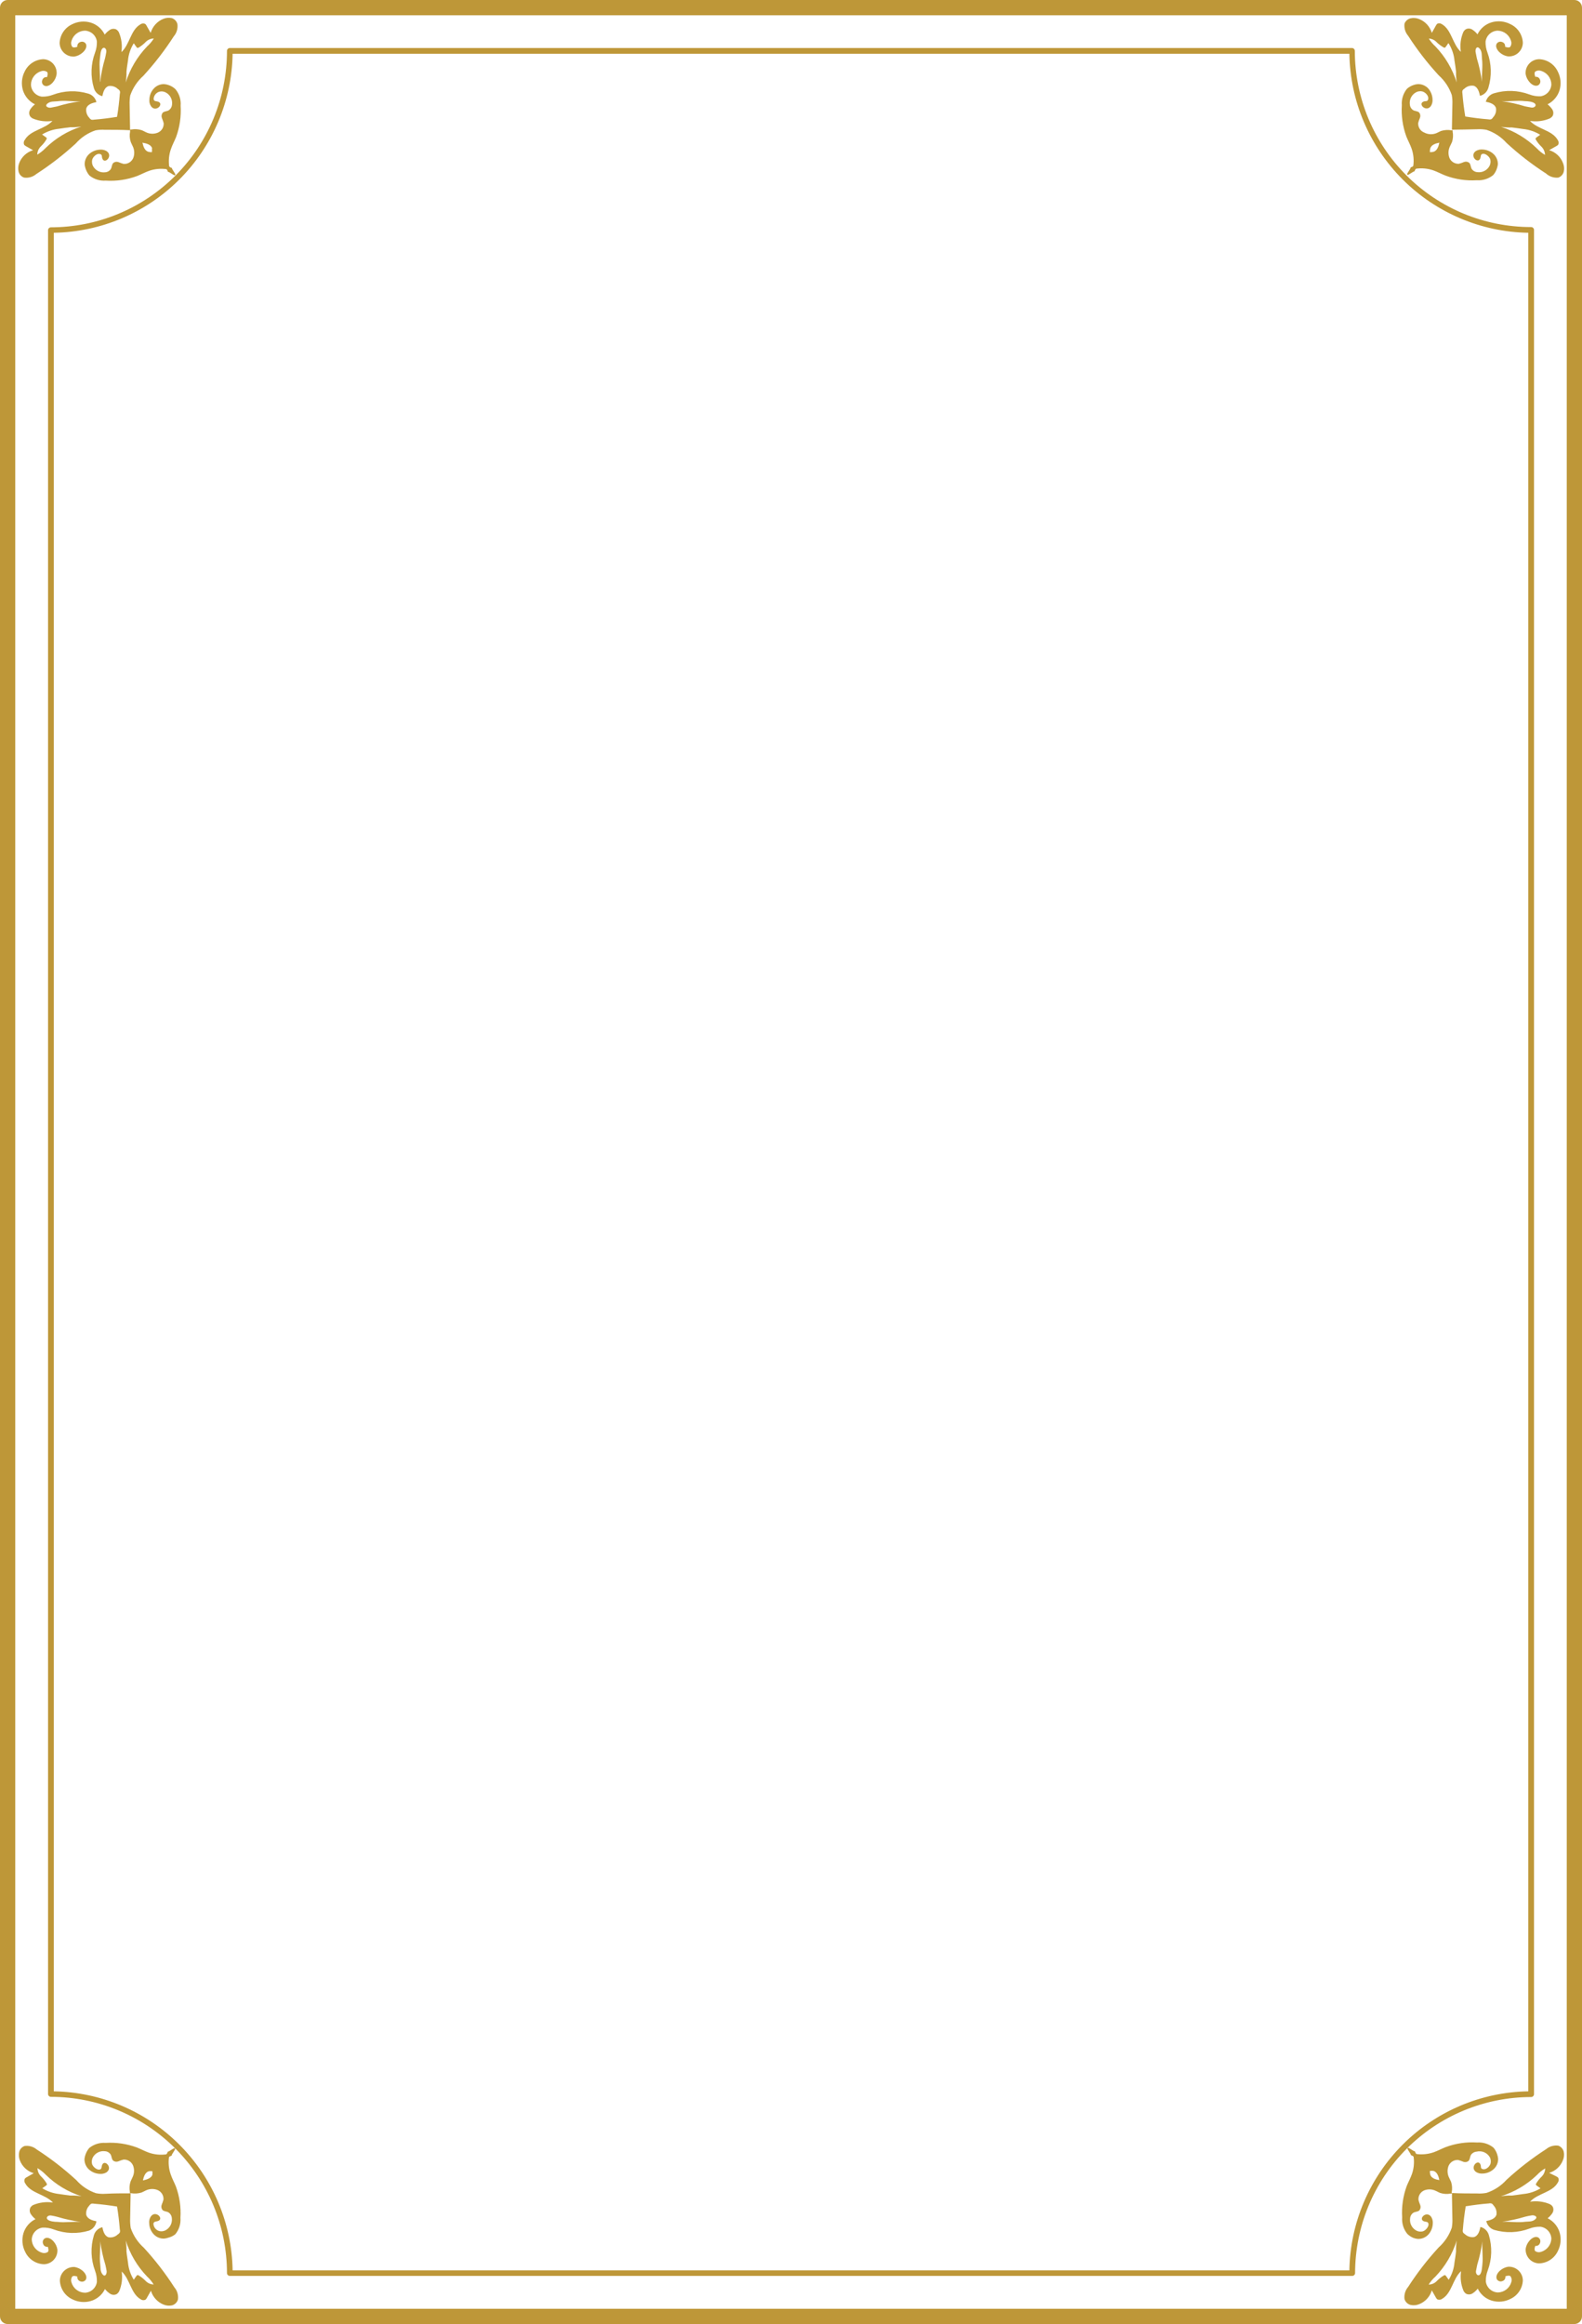 <svg width="546" height="802" viewBox="0 0 546 802" fill="none" xmlns="http://www.w3.org/2000/svg">
<path d="M546 799.367L546 2.633C546 1.935 545.723 1.265 545.229 0.771C544.736 0.277 544.066 -8.45245e-08 543.368 -1.15033e-07L2.632 -2.37514e-05C1.934 -2.37819e-05 1.264 0.277 0.771 0.771C0.277 1.265 6.09506e-05 1.935 6.09201e-05 2.633L2.60947e-05 799.344C2.60642e-05 800.043 0.277 800.712 0.771 801.206C1.264 801.7 1.934 801.977 2.632 801.977L543.368 801.977C544.062 801.977 544.728 801.703 545.221 801.214C545.714 800.725 545.994 800.061 546 799.367V799.367ZM5.263 796.711L5.263 5.266L540.737 5.266L540.737 796.711L5.263 796.711Z" fill="#BE9738"/>
<path d="M485.585 30.643C484.294 32.231 483.66 34.254 483.816 36.295C483.584 39.974 484.117 43.66 485.381 47.122C485.948 48.529 486.697 49.869 487.196 51.299C487.857 53.215 488.051 55.262 487.763 57.268C487.037 57.949 487.491 57.268 486.697 57.949C487.355 57.654 485.064 60.401 485.767 60.219C485.608 60.923 488.353 58.63 488.036 59.288C488.625 58.494 488.036 58.948 488.716 58.222C490.722 57.934 492.767 58.128 494.683 58.789C496.112 59.288 497.451 60.038 498.857 60.582C502.318 61.878 506.014 62.427 509.701 62.194C511.74 62.34 513.759 61.708 515.35 60.423C515.923 59.76 516.355 58.988 516.621 58.154C516.782 57.697 516.897 57.226 516.961 56.746C516.985 56.059 516.857 55.376 516.586 54.744C516.315 54.113 515.909 53.548 515.396 53.092C514.368 52.173 513.052 51.643 511.675 51.594C510.886 51.523 510.093 51.697 509.406 52.093C506.979 53.705 510.11 56.814 510.904 54.613C511.131 53.977 510.904 53.183 511.834 53.069C512.764 52.956 514.103 54.09 514.352 55.044C514.514 55.744 514.442 56.477 514.148 57.132C513.765 57.911 513.147 58.549 512.382 58.956C511.616 59.364 510.742 59.52 509.883 59.402C509.486 59.377 509.101 59.259 508.758 59.058C508.416 58.857 508.125 58.578 507.909 58.244C507.546 57.586 507.614 56.701 507.07 56.179C506.821 55.98 506.525 55.85 506.21 55.803C505.895 55.755 505.574 55.791 505.277 55.906C504.704 56.154 504.112 56.359 503.508 56.519C502.82 56.555 502.137 56.379 501.553 56.013C500.968 55.648 500.51 55.111 500.241 54.476C499.999 53.828 499.892 53.137 499.927 52.446C499.962 51.755 500.139 51.079 500.445 50.459C500.672 49.959 500.944 49.483 501.149 48.983C501.512 47.823 501.582 46.591 501.353 45.397L501.353 45.261C501.384 45.165 501.384 45.062 501.353 44.966C501.353 44.966 501.171 44.966 501.08 44.966C501.036 44.976 500.989 44.976 500.944 44.966C499.748 44.755 498.52 44.833 497.36 45.193C496.838 45.397 496.384 45.669 495.885 45.896C495.198 46.199 494.451 46.342 493.7 46.315C492.95 46.287 492.215 46.09 491.552 45.737C490.895 45.482 490.338 45.022 489.962 44.425C489.586 43.828 489.412 43.127 489.465 42.424C489.625 41.819 489.83 41.227 490.077 40.653C490.193 40.353 490.228 40.028 490.181 39.709C490.133 39.391 490.004 39.09 489.805 38.837C489.283 38.315 488.399 38.383 487.741 38.02C487.407 37.804 487.128 37.513 486.927 37.17C486.727 36.827 486.609 36.442 486.584 36.045C486.47 35.186 486.627 34.313 487.034 33.548C487.441 32.782 488.076 32.164 488.852 31.778C489.509 31.463 490.257 31.39 490.962 31.574C491.915 31.846 493.095 33.004 492.936 34.093C492.777 35.183 492.028 34.797 491.393 35.024C489.125 35.818 492.301 38.951 493.911 36.499C494.313 35.814 494.487 35.02 494.411 34.23C494.352 32.854 493.824 31.54 492.913 30.507C492.449 30.015 491.885 29.629 491.259 29.375C490.632 29.12 489.959 29.003 489.283 29.032C488.764 29.075 488.252 29.189 487.763 29.372C486.961 29.649 486.221 30.081 485.585 30.643ZM496.77 49.233C496.498 50.55 495.999 52.002 494.751 52.388C494.342 52.483 493.922 52.522 493.503 52.502C493.483 52.082 493.521 51.662 493.617 51.253C494.002 49.937 495.454 49.505 496.77 49.233Z" fill="#BE9738"/>
<path d="M484.746 8.126C484.645 8.878 484.704 9.643 484.919 10.371C485.134 11.098 485.5 11.772 485.994 12.348C489.104 17.183 492.626 21.74 496.521 25.967C498.585 27.816 500.146 30.159 501.058 32.777C501.25 33.855 501.319 34.951 501.262 36.045L501.103 44.761C504.007 44.761 506.911 44.648 509.815 44.602C510.901 44.534 511.991 44.603 513.059 44.807C515.722 45.689 518.108 47.255 519.979 49.346C524.204 53.243 528.758 56.767 533.591 59.878C534.158 60.4 534.83 60.795 535.561 61.038C536.292 61.28 537.067 61.365 537.833 61.286C538.297 61.124 538.712 60.847 539.042 60.483C539.371 60.118 539.603 59.676 539.716 59.197C539.936 58.2 539.832 57.159 539.421 56.224C539.021 55.172 538.383 54.226 537.556 53.462C536.729 52.698 535.737 52.136 534.657 51.821L537.152 50.413C537.395 50.3 537.611 50.138 537.788 49.937C537.909 49.669 537.956 49.375 537.924 49.083C537.892 48.792 537.782 48.514 537.606 48.279C535.655 44.875 530.687 44.625 528.055 41.72C530.358 42.081 532.715 41.79 534.861 40.88C535.275 40.672 535.627 40.358 535.882 39.972C536.054 39.611 536.128 39.211 536.096 38.813C536.064 38.414 535.928 38.031 535.7 37.702C535.262 37.056 534.727 36.481 534.112 36C535.091 35.514 535.961 34.835 536.671 34.005C537.38 33.174 537.915 32.208 538.241 31.165C538.891 28.996 538.671 26.66 537.629 24.651C537.048 23.431 536.145 22.393 535.017 21.649C533.89 20.905 532.581 20.483 531.231 20.429C530.585 20.433 529.946 20.57 529.354 20.831C528.763 21.092 528.231 21.471 527.791 21.945C527.351 22.419 527.013 22.978 526.797 23.588C526.581 24.198 526.492 24.845 526.535 25.49C526.699 26.527 527.156 27.496 527.851 28.282C528.6 29.213 529.893 29.962 530.891 29.417C531.206 29.227 531.443 28.93 531.555 28.579C531.668 28.228 531.649 27.849 531.503 27.511C531.399 27.174 531.175 26.887 530.875 26.704C530.574 26.52 530.217 26.452 529.87 26.512C529.87 26.512 529.348 25.127 529.87 24.696C530.158 24.507 530.486 24.386 530.828 24.343C531.17 24.3 531.517 24.335 531.844 24.446C532.858 24.74 533.752 25.35 534.397 26.186C535.041 27.023 535.402 28.043 535.428 29.099C535.39 30.119 534.993 31.091 534.308 31.847C533.624 32.603 532.695 33.093 531.685 33.23C530.377 33.279 529.073 33.063 527.851 32.595C523.936 31.128 519.649 30.984 515.645 32.186C514.958 32.383 514.334 32.757 513.836 33.271C513.339 33.785 512.985 34.421 512.81 35.114C514.216 35.387 515.85 35.886 516.303 37.248C516.403 37.83 516.364 38.426 516.191 38.99C516.017 39.554 515.714 40.069 515.305 40.494C515.142 40.785 514.898 41.022 514.602 41.175C514.282 41.256 513.947 41.256 513.626 41.175C510.972 40.971 508.34 40.63 505.709 40.199C505.278 37.566 504.937 34.933 504.733 32.277C504.653 31.949 504.653 31.607 504.733 31.279C504.894 30.994 505.129 30.758 505.414 30.598C505.839 30.189 506.354 29.885 506.917 29.712C507.481 29.538 508.077 29.5 508.658 29.599C510.019 30.053 510.496 31.687 510.791 33.072C511.481 32.904 512.114 32.554 512.625 32.059C513.135 31.564 513.505 30.942 513.694 30.257C514.9 26.296 514.788 22.051 513.377 18.159C512.902 16.937 512.679 15.633 512.719 14.323C512.862 13.31 513.356 12.381 514.115 11.696C514.874 11.011 515.849 10.616 516.871 10.578C517.928 10.596 518.951 10.955 519.789 11.601C520.626 12.247 521.234 13.146 521.521 14.164C521.629 14.492 521.661 14.841 521.613 15.183C521.566 15.525 521.442 15.852 521.249 16.139C520.841 16.661 519.457 16.139 519.457 16.139C519.516 15.789 519.444 15.429 519.256 15.128C519.068 14.827 518.776 14.605 518.436 14.504C518.097 14.363 517.72 14.347 517.37 14.46C517.021 14.572 516.723 14.805 516.53 15.117C516.008 16.116 516.757 17.387 517.665 18.159C518.443 18.834 519.393 19.282 520.41 19.453C521.064 19.506 521.723 19.423 522.344 19.211C522.966 18.998 523.537 18.66 524.022 18.217C524.507 17.774 524.896 17.236 525.164 16.637C525.433 16.037 525.575 15.388 525.582 14.731C525.52 13.372 525.084 12.055 524.324 10.926C523.564 9.797 522.508 8.899 521.272 8.33C519.263 7.288 516.928 7.068 514.761 7.718C513.714 8.036 512.745 8.567 511.913 9.278C511.082 9.989 510.406 10.864 509.928 11.849C509.445 11.228 508.862 10.691 508.204 10.26C507.876 10.032 507.493 9.896 507.094 9.864C506.696 9.832 506.296 9.906 505.936 10.078C505.549 10.324 505.236 10.669 505.028 11.077C504.113 13.223 503.822 15.583 504.189 17.887C501.285 15.254 501.013 10.283 497.632 8.33C497.408 8.178 497.15 8.084 496.881 8.056C496.612 8.028 496.34 8.068 496.09 8.172C495.875 8.341 495.704 8.559 495.59 8.807L494.161 11.349C493.846 10.279 493.293 9.293 492.542 8.468C491.792 7.642 490.864 6.998 489.828 6.583C488.888 6.191 487.851 6.096 486.856 6.31C486.384 6.42 485.945 6.642 485.578 6.958C485.21 7.274 484.925 7.675 484.746 8.126ZM518.05 43.763C519.288 43.953 520.541 44.029 521.794 43.99C523.087 44.126 524.357 44.33 525.628 44.512C527.734 44.72 529.766 45.403 531.572 46.509L530.21 47.485C530.131 47.55 530.062 47.626 530.006 47.712C529.963 47.829 529.963 47.958 530.006 48.075C530.539 49.006 531.204 49.855 531.98 50.595C532.756 51.347 533.204 52.374 533.228 53.455C532.179 52.837 531.224 52.073 530.392 51.185C526.91 47.785 522.685 45.244 518.05 43.763ZM518.277 34.91C520.977 35.092 523.586 34.57 526.331 34.91C527.216 34.91 529.076 35.069 529.757 35.75C530.437 36.431 529.552 37.271 528.554 37.112C527.556 36.953 527.125 36.84 526.286 36.681C523.671 35.866 520.992 35.274 518.277 34.91ZM509.702 20.111L509.271 17.955C509.112 16.956 509.656 15.685 510.632 16.729C511.607 17.773 511.358 19.294 511.471 20.179C511.834 22.925 511.335 25.536 511.471 28.237C511.105 25.484 510.514 22.766 509.702 20.111ZM492.982 13.301C493.514 13.306 494.04 13.419 494.528 13.634C495.015 13.848 495.454 14.16 495.817 14.55C496.576 15.289 497.43 15.923 498.358 16.434C498.477 16.468 498.603 16.468 498.721 16.434C498.813 16.376 498.89 16.298 498.948 16.207L499.901 14.868C501.068 16.676 501.784 18.739 501.988 20.883C502.192 22.154 502.396 23.425 502.533 24.719C502.493 25.971 502.569 27.225 502.759 28.464C501.3 23.818 498.793 19.57 495.432 16.048C494.512 15.221 493.717 14.266 493.072 13.211L492.982 13.301Z" fill="#BE9738"/>
<path d="M487.831 772.266C488.32 772.449 488.832 772.563 489.351 772.606C490.036 772.63 490.717 772.504 491.348 772.237C491.978 771.971 492.544 771.57 493.004 771.063C493.914 770.03 494.443 768.716 494.501 767.34C494.578 766.55 494.403 765.756 494.002 765.071C492.391 762.619 489.283 765.751 491.484 766.546C492.119 766.773 492.913 766.546 493.027 767.477C493.14 768.407 492.006 769.746 491.053 769.996C490.348 770.179 489.6 770.107 488.943 769.792C488.167 769.406 487.531 768.787 487.125 768.022C486.718 767.257 486.56 766.384 486.674 765.525C486.7 765.128 486.817 764.742 487.018 764.399C487.219 764.057 487.498 763.766 487.831 763.55C488.489 763.187 489.374 763.255 489.896 762.733C490.094 762.479 490.224 762.179 490.271 761.861C490.319 761.542 490.284 761.217 490.168 760.917C489.92 760.343 489.716 759.751 489.556 759.146C489.501 758.457 489.664 757.769 490.023 757.178C490.381 756.587 490.916 756.125 491.552 755.855C492.197 755.604 492.887 755.49 493.579 755.521C494.27 755.553 494.948 755.728 495.568 756.037C496.067 756.264 496.52 756.536 497.042 756.74C498.2 757.111 499.431 757.189 500.627 756.967C500.671 756.957 500.718 756.957 500.763 756.967C500.763 756.967 500.967 756.967 501.035 756.967C501.103 756.967 501.035 756.967 501.035 756.967C501.066 756.871 501.066 756.768 501.035 756.672L501.035 756.536C501.264 755.342 501.194 754.11 500.831 752.95C500.627 752.45 500.354 751.974 500.128 751.474C499.821 750.854 499.645 750.178 499.609 749.487C499.574 748.796 499.681 748.105 499.923 747.457C500.189 746.802 500.654 746.248 501.253 745.873C501.852 745.498 502.554 745.321 503.258 745.368C503.863 745.528 504.454 745.733 505.028 745.981C505.324 746.097 505.646 746.133 505.96 746.085C506.275 746.037 506.572 745.907 506.82 745.709C507.365 745.187 507.297 744.302 507.66 743.643C507.879 743.313 508.171 743.037 508.513 742.837C508.855 742.636 509.238 742.516 509.633 742.486C510.516 742.268 511.446 742.348 512.279 742.713C513.112 743.079 513.8 743.709 514.239 744.506C514.533 745.161 514.604 745.894 514.443 746.594C514.171 747.547 513.014 748.728 511.925 748.569C510.836 748.41 511.221 747.661 510.995 747.025C510.2 744.756 507.07 747.933 509.497 749.545C510.184 749.941 510.976 750.115 511.766 750.044C513.143 749.995 514.459 749.465 515.486 748.546C515.998 748.093 516.403 747.533 516.674 746.905C516.945 746.277 517.074 745.598 517.052 744.914C516.998 744.389 516.884 743.871 516.712 743.371C516.445 742.536 516.013 741.764 515.441 741.101C513.85 739.817 511.831 739.184 509.792 739.331C506.113 739.093 502.426 739.635 498.971 740.92C497.564 741.464 496.225 742.213 494.796 742.713C492.88 743.369 490.837 743.572 488.83 743.303C488.149 742.554 488.83 743.008 488.149 742.213C488.444 742.872 485.699 740.579 485.88 741.283C485.177 741.124 487.468 743.87 486.811 743.553C487.605 744.143 487.151 743.553 487.877 744.234C488.165 746.24 487.97 748.287 487.31 750.203C486.811 751.633 486.062 752.972 485.495 754.38C484.231 757.842 483.698 761.528 483.929 765.207C483.774 767.248 484.407 769.271 485.699 770.859C486.309 771.464 487.034 771.943 487.831 772.266ZM493.617 750.385C493.521 749.976 493.483 749.556 493.503 749.136C493.917 749.079 494.337 749.079 494.751 749.136C495.999 749.522 496.498 750.975 496.77 752.291C495.454 752.133 494.002 751.656 493.617 750.385Z" fill="#BE9738"/>
<path d="M486.856 795.394C487.851 795.609 488.888 795.514 489.828 795.122C490.863 794.707 491.791 794.063 492.542 793.237C493.293 792.411 493.846 791.426 494.161 790.355L495.568 792.83C495.681 793.078 495.852 793.296 496.067 793.465C496.334 793.586 496.628 793.633 496.92 793.601C497.211 793.569 497.488 793.46 497.723 793.283C501.103 791.331 501.375 786.36 504.279 783.727C503.913 786.031 504.204 788.391 505.119 790.537C505.327 790.945 505.64 791.29 506.026 791.536C506.387 791.708 506.786 791.782 507.185 791.75C507.583 791.718 507.966 791.582 508.295 791.354C508.953 790.923 509.536 790.386 510.019 789.765C510.497 790.75 511.172 791.625 512.004 792.336C512.835 793.047 513.805 793.578 514.851 793.896C517.019 794.546 519.354 794.326 521.362 793.283C522.578 792.704 523.613 791.804 524.357 790.68C525.1 789.556 525.524 788.251 525.582 786.905C525.571 786.258 525.429 785.62 525.165 785.03C524.901 784.439 524.52 783.909 524.045 783.469C523.57 783.03 523.011 782.692 522.402 782.475C521.792 782.258 521.146 782.167 520.5 782.207C519.484 782.377 518.534 782.825 517.755 783.5C516.848 784.25 516.099 785.543 516.621 786.542C516.814 786.854 517.112 787.087 517.461 787.2C517.81 787.312 518.188 787.296 518.526 787.155C518.867 787.054 519.159 786.833 519.347 786.532C519.535 786.23 519.606 785.871 519.547 785.521C519.547 785.521 520.931 784.999 521.34 785.521C521.532 785.807 521.657 786.134 521.704 786.477C521.751 786.819 521.72 787.167 521.612 787.495C521.324 788.514 520.717 789.412 519.879 790.058C519.042 790.704 518.018 791.063 516.961 791.082C515.94 791.044 514.964 790.648 514.206 789.963C513.447 789.279 512.952 788.349 512.809 787.337C512.769 786.027 512.993 784.722 513.467 783.5C514.926 779.581 515.062 775.292 513.853 771.289C513.663 770.603 513.294 769.981 512.783 769.487C512.273 768.992 511.64 768.642 510.949 768.474C510.654 769.859 510.178 771.493 508.817 771.947C508.235 772.046 507.639 772.008 507.076 771.834C506.512 771.661 505.997 771.357 505.572 770.948C505.288 770.788 505.052 770.552 504.892 770.267C504.812 769.939 504.812 769.597 504.892 769.269C505.096 766.613 505.436 763.98 505.867 761.347C508.499 760.916 511.131 760.575 513.785 760.371C514.105 760.29 514.44 760.29 514.76 760.371C515.056 760.524 515.301 760.761 515.464 761.052C515.872 761.477 516.176 761.992 516.349 762.556C516.522 763.12 516.561 763.716 516.462 764.298C516.008 765.66 514.375 766.159 512.968 766.431C513.109 767.125 513.428 767.77 513.894 768.303C514.359 768.836 514.955 769.239 515.623 769.473C519.636 770.673 523.932 770.521 527.851 769.042C529.073 768.574 530.377 768.358 531.685 768.406C532.695 768.544 533.624 769.034 534.308 769.79C534.993 770.545 535.389 771.518 535.428 772.537C535.379 773.574 535.007 774.568 534.364 775.383C533.721 776.197 532.84 776.789 531.844 777.077C531.517 777.188 531.17 777.223 530.828 777.18C530.486 777.137 530.158 777.016 529.87 776.827C529.348 776.396 529.87 775.011 529.87 775.011C530.217 775.071 530.574 775.003 530.874 774.819C531.175 774.636 531.398 774.349 531.503 774.013C531.649 773.674 531.668 773.295 531.555 772.944C531.442 772.593 531.206 772.296 530.891 772.106C529.892 771.561 528.622 772.31 527.851 773.241C527.171 774.017 526.723 774.969 526.558 775.987C526.514 776.633 526.603 777.28 526.819 777.89C527.035 778.5 527.373 779.059 527.813 779.533C528.253 780.007 528.785 780.386 529.377 780.647C529.968 780.907 530.607 781.044 531.254 781.049C532.603 780.995 533.912 780.573 535.04 779.829C536.167 779.085 537.07 778.047 537.651 776.827C538.693 774.818 538.913 772.481 538.264 770.313C537.937 769.27 537.403 768.304 536.693 767.473C535.984 766.642 535.113 765.964 534.135 765.478C534.749 764.996 535.285 764.422 535.723 763.776C535.95 763.447 536.087 763.064 536.119 762.665C536.151 762.267 536.077 761.867 535.904 761.506C535.649 761.119 535.297 760.806 534.884 760.598C532.735 759.699 530.38 759.408 528.078 759.758C530.709 756.853 535.678 756.603 537.629 753.198C537.805 752.964 537.914 752.686 537.946 752.395C537.978 752.103 537.931 751.808 537.81 751.541C537.636 751.332 537.419 751.162 537.175 751.042L534.657 749.816C535.726 749.504 536.709 748.951 537.531 748.2C538.353 747.448 538.992 746.518 539.398 745.481C539.809 744.546 539.913 743.505 539.693 742.507C539.576 742.031 539.343 741.591 539.014 741.226C538.685 740.862 538.272 740.585 537.81 740.419C537.06 740.319 536.298 740.376 535.571 740.587C534.845 740.798 534.17 741.158 533.59 741.645C528.763 744.763 524.209 748.287 519.978 752.177C518.108 754.269 515.722 755.834 513.059 756.716C511.99 756.921 510.9 756.989 509.815 756.921C506.911 756.921 504.007 756.921 501.103 756.762L501.262 765.478C501.318 766.572 501.25 767.668 501.058 768.747C500.146 771.364 498.585 773.707 496.52 775.556C492.625 779.783 489.103 784.34 485.994 789.175C485.5 789.751 485.133 790.425 484.918 791.152C484.703 791.88 484.645 792.645 484.746 793.397C484.899 793.882 485.174 794.319 485.543 794.669C485.912 795.018 486.364 795.268 486.856 795.394ZM530.46 750.542C531.292 749.655 532.247 748.89 533.295 748.273C533.272 749.353 532.823 750.381 532.048 751.133C531.293 751.855 530.644 752.68 530.119 753.584C530.076 753.701 530.076 753.83 530.119 753.947C530.175 754.033 530.244 754.11 530.323 754.174L531.685 755.15C529.83 756.271 527.741 756.947 525.582 757.125C524.312 757.307 523.041 757.511 521.748 757.647C520.496 757.608 519.243 757.684 518.005 757.874C522.671 756.435 526.936 753.925 530.46 750.542ZM526.399 764.933C527.125 764.752 527.828 764.615 528.667 764.479C529.507 764.343 530.936 764.888 529.87 765.841C528.803 766.794 527.329 766.568 526.444 766.681C523.699 767.067 521.09 766.545 518.39 766.681C521.102 766.314 523.78 765.73 526.399 764.933ZM511.607 773.4C511.426 776.101 511.925 778.711 511.607 781.458C511.494 782.343 511.448 784.204 510.768 784.908C510.087 785.611 509.248 784.681 509.406 783.682L509.837 781.526C510.649 778.87 511.241 776.152 511.607 773.4ZM495.431 785.589C498.793 782.067 501.3 777.819 502.759 773.173C502.569 774.412 502.493 775.665 502.532 776.918C502.396 778.212 502.192 779.483 501.988 780.754C501.801 782.866 501.117 784.904 499.991 786.701L499.039 785.362C498.981 785.27 498.903 785.193 498.812 785.135C498.693 785.101 498.567 785.101 498.449 785.135C497.515 785.674 496.66 786.338 495.908 787.11C495.545 787.499 495.106 787.811 494.618 788.026C494.131 788.24 493.605 788.353 493.072 788.358C493.722 787.327 494.517 786.394 495.431 785.589Z" fill="#BE9738"/>
<path d="M60.505 770.994C61.808 769.412 62.443 767.385 62.275 765.342C62.507 761.664 61.974 757.977 60.709 754.515C60.142 753.108 59.394 751.769 58.917 750.339C58.249 748.424 58.047 746.377 58.327 744.369C59.053 743.688 58.6 744.369 59.416 743.688C58.736 743.983 61.05 741.237 60.324 741.418C60.505 740.715 57.738 743.007 58.055 742.349C57.465 743.143 58.055 742.689 57.397 743.416C55.384 743.704 53.331 743.51 51.408 742.848C49.979 742.349 48.64 741.6 47.256 741.055C43.8 739.774 40.113 739.232 36.435 739.466C34.395 739.317 32.376 739.95 30.786 741.237C29.892 742.319 29.325 743.634 29.152 745.027C29.137 745.71 29.269 746.387 29.539 747.014C29.809 747.641 30.211 748.202 30.718 748.659C31.75 749.57 33.063 750.098 34.438 750.157C35.228 750.228 36.02 750.053 36.707 749.658C39.135 748.046 36.004 744.936 35.232 747.138C34.983 747.774 35.232 748.568 34.28 748.682C33.327 748.795 32.011 747.66 31.761 746.707C31.6 746.007 31.672 745.274 31.965 744.619C32.352 743.838 32.974 743.199 33.744 742.792C34.513 742.385 35.391 742.23 36.253 742.349C36.647 742.372 37.03 742.489 37.369 742.691C37.709 742.892 37.995 743.172 38.204 743.506C38.567 744.165 38.499 745.05 39.044 745.572C39.292 745.771 39.589 745.9 39.904 745.948C40.218 745.996 40.54 745.96 40.836 745.844C41.411 745.6 42.002 745.395 42.606 745.231C43.31 745.184 44.012 745.361 44.611 745.736C45.209 746.111 45.675 746.665 45.941 747.32C46.183 747.968 46.29 748.659 46.255 749.35C46.219 750.041 46.043 750.717 45.736 751.337C45.532 751.837 45.237 752.313 45.056 752.813C44.673 753.969 44.595 755.204 44.829 756.399L44.829 756.535C44.808 756.632 44.808 756.733 44.829 756.83C44.919 756.85 45.011 756.85 45.101 756.83C45.146 756.82 45.193 756.82 45.237 756.83C46.433 757.042 47.662 756.964 48.822 756.603C49.343 756.399 49.82 756.127 50.296 755.9C50.92 755.591 51.601 755.415 52.296 755.384C52.992 755.352 53.686 755.466 54.335 755.718C54.989 755.977 55.545 756.438 55.92 757.034C56.295 757.629 56.471 758.329 56.422 759.032C56.252 759.633 56.047 760.225 55.809 760.803C55.694 761.103 55.658 761.428 55.706 761.746C55.754 762.065 55.883 762.365 56.081 762.618C56.603 763.14 57.465 763.072 58.123 763.436C58.456 763.654 58.736 763.945 58.94 764.287C59.144 764.629 59.269 765.013 59.303 765.41C59.417 766.269 59.26 767.143 58.853 767.908C58.446 768.673 57.81 769.292 57.034 769.678C56.377 769.993 55.63 770.065 54.924 769.882C54.375 769.718 53.89 769.388 53.537 768.936C53.183 768.485 52.978 767.935 52.951 767.362C53.087 766.523 53.858 766.659 54.516 766.432C56.785 765.637 53.586 762.505 51.998 764.956C51.574 765.632 51.398 766.435 51.499 767.226C51.536 768.606 52.068 769.927 52.996 770.949C53.452 771.455 54.013 771.856 54.64 772.122C55.267 772.389 55.945 772.515 56.626 772.492C57.153 772.447 57.672 772.332 58.169 772.152C59.021 771.936 59.817 771.542 60.505 770.994ZM49.321 752.404C49.616 751.088 50.092 749.635 51.363 749.249C51.769 749.192 52.181 749.192 52.588 749.249C52.645 749.663 52.645 750.083 52.588 750.498C52.157 751.655 50.705 752.132 49.389 752.404L49.321 752.404Z" fill="#BE9738"/>
<path d="M61.413 793.511C61.514 792.759 61.455 791.994 61.24 791.267C61.025 790.539 60.659 789.865 60.165 789.289C57.056 784.46 53.542 779.904 49.661 775.67C47.591 773.826 46.029 771.482 45.124 768.861C44.943 767.781 44.875 766.686 44.919 765.592L45.078 756.876C42.174 756.876 39.27 756.876 36.367 757.035C35.281 757.103 34.191 757.035 33.122 756.831C30.497 755.938 28.15 754.373 26.316 752.291C22.085 748.401 17.531 744.878 12.704 741.759C12.13 741.272 11.459 740.911 10.736 740.7C10.013 740.489 9.254 740.432 8.507 740.533C8.041 740.691 7.624 740.966 7.294 741.332C6.965 741.697 6.734 742.141 6.624 742.621C6.409 743.617 6.504 744.655 6.897 745.595C7.306 746.63 7.946 747.559 8.767 748.31C9.589 749.061 10.571 749.615 11.638 749.93L9.165 751.338C8.924 751.452 8.714 751.623 8.553 751.837C8.427 752.103 8.377 752.399 8.409 752.691C8.441 752.984 8.554 753.262 8.734 753.494C10.685 756.899 15.54 757.148 18.285 760.054C15.983 759.707 13.629 759.997 11.479 760.894C11.068 761.096 10.722 761.411 10.481 761.801C10.309 762.162 10.235 762.562 10.267 762.961C10.299 763.359 10.435 763.742 10.663 764.071C11.094 764.723 11.631 765.298 12.251 765.774C11.267 766.255 10.391 766.932 9.677 767.763C8.963 768.594 8.426 769.562 8.099 770.608C7.45 772.777 7.67 775.113 8.712 777.123C9.297 778.344 10.204 779.383 11.335 780.127C12.466 780.871 13.779 781.292 15.132 781.345C15.777 781.337 16.413 781.198 17.002 780.936C17.591 780.673 18.12 780.294 18.557 779.82C18.995 779.346 19.331 778.788 19.546 778.18C19.76 777.572 19.849 776.927 19.805 776.283C19.648 775.266 19.208 774.314 18.535 773.537C17.764 772.606 16.493 771.857 15.495 772.402C15.176 772.588 14.937 772.886 14.823 773.237C14.71 773.589 14.731 773.971 14.882 774.308C14.978 774.646 15.197 774.935 15.495 775.12C15.792 775.305 16.149 775.371 16.493 775.307C16.493 775.307 17.015 776.692 16.493 777.123C16.205 777.312 15.877 777.432 15.535 777.476C15.193 777.519 14.846 777.484 14.519 777.373C13.524 777.087 12.644 776.494 12.004 775.679C11.365 774.864 10.999 773.868 10.958 772.833C10.992 771.812 11.387 770.837 12.072 770.081C12.758 769.324 13.689 768.836 14.701 768.702C16.008 768.657 17.312 768.873 18.535 769.337C22.442 770.804 26.722 770.948 30.718 769.746C31.392 769.484 31.985 769.048 32.435 768.481C32.886 767.915 33.178 767.239 33.281 766.523C31.897 766.25 30.241 765.751 29.788 764.389C29.688 763.808 29.727 763.211 29.9 762.647C30.074 762.083 30.377 761.568 30.786 761.143C30.961 760.862 31.202 760.628 31.489 760.462C31.817 760.381 32.159 760.381 32.487 760.462C35.119 760.667 37.773 761.007 40.405 761.438C40.836 764.071 41.154 766.704 41.358 769.36C41.459 769.685 41.459 770.034 41.358 770.359C41.197 770.644 40.962 770.879 40.677 771.04C40.253 771.45 39.738 771.755 39.175 771.928C38.611 772.102 38.014 772.139 37.433 772.038C36.094 771.584 35.595 769.95 35.323 768.566C34.628 768.73 33.99 769.078 33.476 769.573C32.961 770.068 32.588 770.692 32.397 771.38C31.195 775.386 31.338 779.675 32.805 783.592C33.261 784.818 33.477 786.12 33.44 787.428C33.302 788.438 32.812 789.368 32.057 790.053C31.302 790.738 30.33 791.134 29.311 791.173C28.254 791.154 27.23 790.796 26.393 790.15C25.555 789.504 24.948 788.605 24.66 787.587C24.549 787.26 24.514 786.913 24.557 786.571C24.601 786.228 24.721 785.901 24.91 785.612C25.341 785.09 26.702 785.612 26.702 785.612C26.643 785.962 26.715 786.322 26.903 786.623C27.091 786.924 27.383 787.146 27.723 787.246C28.062 787.388 28.439 787.403 28.789 787.291C29.138 787.179 29.436 786.946 29.629 786.633C30.173 785.635 29.402 784.364 28.494 783.592C27.716 782.916 26.766 782.469 25.749 782.298C25.104 782.258 24.457 782.349 23.848 782.566C23.239 782.784 22.68 783.122 22.205 783.561C21.73 784 21.349 784.531 21.085 785.121C20.82 785.712 20.678 786.35 20.668 786.997C20.727 788.346 21.151 789.653 21.893 790.78C22.637 791.908 23.671 792.812 24.887 793.398C26.903 794.441 29.246 794.661 31.421 794.01C32.461 793.691 33.424 793.161 34.251 792.454C35.078 791.748 35.752 790.879 36.23 789.902C36.714 790.523 37.297 791.06 37.955 791.491C38.283 791.718 38.666 791.855 39.065 791.887C39.463 791.919 39.863 791.845 40.223 791.672C40.609 791.427 40.923 791.082 41.131 790.674C42.043 788.528 42.341 786.17 41.993 783.864C44.897 786.497 45.146 791.468 48.527 793.42C48.761 793.596 49.038 793.706 49.33 793.738C49.621 793.77 49.916 793.723 50.183 793.602C50.397 793.433 50.568 793.215 50.682 792.966C51.158 792.149 51.635 791.332 52.089 790.492C52.411 791.559 52.967 792.541 53.717 793.366C54.466 794.19 55.39 794.837 56.422 795.259C57.361 795.651 58.398 795.746 59.394 795.531C59.874 795.393 60.311 795.135 60.664 794.782C61.017 794.429 61.275 793.991 61.413 793.511ZM28.131 757.875C26.886 757.685 25.625 757.609 24.365 757.648C23.095 757.512 21.825 757.307 20.531 757.126C18.425 756.914 16.394 756.232 14.588 755.128L15.949 754.152C16.04 754.101 16.111 754.021 16.153 753.925C16.179 753.868 16.193 753.806 16.193 753.744C16.193 753.681 16.179 753.619 16.153 753.562C15.62 752.631 14.955 751.783 14.179 751.042C13.403 750.29 12.955 749.263 12.931 748.182C13.983 748.805 14.945 749.569 15.79 750.452C19.264 753.862 23.492 756.404 28.131 757.875ZM27.882 766.727C25.182 766.545 22.573 767.068 19.828 766.727C18.943 766.727 17.106 766.591 16.402 765.887C15.699 765.184 16.629 764.366 17.605 764.525C18.58 764.684 19.057 764.798 19.76 764.979C22.415 765.782 25.132 766.366 27.882 766.727ZM36.367 781.526C36.526 782.253 36.684 782.979 36.798 783.683C36.911 784.386 36.412 785.952 35.459 784.908C34.506 783.864 34.733 782.343 34.597 781.458C34.234 778.712 34.733 776.101 34.597 773.4C34.952 776.155 35.544 778.874 36.367 781.526ZM53.087 788.336C52.555 788.326 52.03 788.211 51.544 787.996C51.057 787.782 50.617 787.473 50.251 787.087C49.502 786.322 48.655 785.658 47.733 785.113C47.614 785.08 47.488 785.08 47.37 785.113C47.267 785.164 47.18 785.242 47.12 785.34L46.167 786.679C45.042 784.882 44.358 782.844 44.171 780.732C43.989 779.461 43.763 778.19 43.649 776.896C43.681 775.642 43.597 774.389 43.4 773.151C44.861 777.801 47.377 782.05 50.75 785.567C51.664 786.401 52.452 787.364 53.087 788.427L53.087 788.336Z" fill="#BE9738"/>
<path d="M58.236 29.372C57.739 29.191 57.221 29.077 56.694 29.031C56.013 29.008 55.335 29.134 54.708 29.401C54.081 29.668 53.52 30.068 53.064 30.575C52.136 31.596 51.604 32.917 51.567 34.297C51.466 35.089 51.642 35.891 52.066 36.567C53.654 39.018 56.762 35.886 54.584 35.091C53.926 34.864 53.155 35.091 53.019 34.161C53.046 33.588 53.251 33.038 53.605 32.587C53.958 32.136 54.443 31.805 54.992 31.641C55.698 31.458 56.445 31.53 57.102 31.846C57.878 32.231 58.514 32.85 58.921 33.615C59.328 34.38 59.485 35.254 59.371 36.113C59.336 36.51 59.212 36.894 59.008 37.236C58.804 37.578 58.524 37.869 58.191 38.088C57.533 38.451 56.671 38.383 56.149 38.905C55.951 39.158 55.822 39.459 55.774 39.777C55.726 40.095 55.762 40.42 55.877 40.721C56.115 41.299 56.319 41.89 56.49 42.491C56.539 43.194 56.363 43.894 55.988 44.49C55.612 45.086 55.057 45.546 54.403 45.805C53.754 46.057 53.059 46.171 52.364 46.139C51.669 46.108 50.988 45.932 50.364 45.623C49.888 45.397 49.411 45.124 48.89 44.92C47.73 44.559 46.501 44.481 45.305 44.693C45.26 44.703 45.214 44.703 45.169 44.693C45.079 44.673 44.986 44.673 44.897 44.693C44.876 44.79 44.876 44.891 44.897 44.988L44.897 45.397C44.663 46.592 44.741 47.827 45.124 48.983C45.305 49.482 45.6 49.959 45.804 50.458C46.111 51.078 46.287 51.755 46.322 52.446C46.358 53.137 46.251 53.828 46.008 54.476C45.743 55.131 45.277 55.685 44.679 56.06C44.08 56.435 43.378 56.611 42.673 56.564C42.07 56.401 41.479 56.196 40.904 55.951C40.608 55.835 40.286 55.8 39.971 55.847C39.657 55.895 39.36 56.025 39.112 56.224C38.567 56.746 38.635 57.631 38.272 58.289C38.063 58.624 37.777 58.904 37.437 59.105C37.098 59.306 36.715 59.423 36.321 59.447C35.459 59.566 34.581 59.411 33.812 59.004C33.042 58.596 32.42 57.957 32.033 57.177C31.739 56.522 31.668 55.788 31.829 55.089C32.102 54.135 33.281 52.955 34.347 53.114C35.414 53.273 35.051 54.022 35.3 54.657C36.072 56.927 39.202 53.749 36.775 52.138C36.088 51.742 35.296 51.568 34.506 51.639C33.131 51.697 31.818 52.226 30.786 53.137C30.279 53.594 29.877 54.155 29.607 54.782C29.337 55.408 29.205 56.086 29.22 56.768C29.393 58.162 29.96 59.477 30.854 60.559C32.444 61.845 34.463 62.478 36.503 62.329C40.181 62.563 43.868 62.022 47.324 60.741C48.708 60.196 50.047 59.447 51.476 58.947C53.399 58.285 55.452 58.091 57.465 58.38C58.146 59.106 57.465 58.652 58.123 59.447C57.828 58.788 60.596 61.081 60.392 60.377C61.118 60.536 58.804 57.79 59.484 58.108C58.668 57.517 59.121 58.108 58.395 57.427C58.115 55.418 58.317 53.372 58.985 51.457C59.462 50.027 60.21 48.688 60.777 47.28C62.041 43.818 62.574 40.132 62.343 36.453C62.51 34.411 61.876 32.383 60.573 30.802C59.911 30.156 59.112 29.668 58.236 29.372ZM52.429 51.253C52.486 51.667 52.486 52.087 52.429 52.501C52.017 52.521 51.605 52.483 51.204 52.388C49.933 52.002 49.457 50.549 49.162 49.233C50.705 49.505 52.157 49.936 52.542 51.253L52.429 51.253Z" fill="#BE9738"/>
<path d="M59.303 6.242C58.308 6.027 57.271 6.122 56.331 6.514C55.293 6.943 54.364 7.601 53.614 8.437C52.864 9.274 52.311 10.27 51.998 11.349C51.544 10.509 51.068 9.692 50.592 8.875C50.478 8.627 50.307 8.409 50.092 8.239C49.825 8.118 49.531 8.071 49.239 8.103C48.948 8.135 48.671 8.245 48.436 8.421C45.056 10.373 44.806 15.344 41.903 17.977C42.251 15.671 41.952 13.314 41.04 11.168C40.832 10.759 40.519 10.415 40.133 10.169C39.772 9.996 39.373 9.922 38.974 9.954C38.576 9.986 38.193 10.123 37.864 10.35C37.206 10.781 36.623 11.318 36.14 11.939C35.664 10.958 34.991 10.085 34.164 9.374C33.337 8.664 32.372 8.131 31.331 7.808C29.155 7.157 26.813 7.377 24.797 8.421C23.581 9.007 22.546 9.911 21.803 11.038C21.06 12.165 20.636 13.473 20.577 14.822C20.588 15.469 20.73 16.107 20.994 16.697C21.258 17.288 21.64 17.819 22.114 18.258C22.589 18.697 23.148 19.035 23.757 19.252C24.367 19.469 25.013 19.56 25.659 19.52C26.715 19.347 27.699 18.874 28.495 18.159C29.402 17.41 30.173 16.116 29.629 15.117C29.436 14.805 29.138 14.572 28.789 14.459C28.44 14.347 28.062 14.363 27.723 14.504C27.383 14.605 27.091 14.826 26.903 15.127C26.715 15.429 26.643 15.788 26.702 16.138C26.702 16.138 25.341 16.66 24.91 16.138C24.721 15.85 24.601 15.522 24.558 15.18C24.514 14.838 24.549 14.49 24.661 14.164C24.948 13.145 25.555 12.247 26.393 11.601C27.231 10.955 28.254 10.596 29.311 10.577C30.33 10.616 31.302 11.013 32.057 11.698C32.813 12.383 33.302 13.312 33.44 14.323C33.477 15.63 33.261 16.933 32.805 18.159C31.339 22.075 31.195 26.364 32.397 30.37C32.589 31.058 32.961 31.682 33.476 32.178C33.991 32.672 34.629 33.02 35.323 33.185C35.596 31.8 36.095 30.166 37.433 29.712C38.014 29.611 38.611 29.649 39.175 29.822C39.739 29.996 40.254 30.3 40.677 30.711C40.962 30.871 41.197 31.107 41.358 31.392C41.459 31.717 41.459 32.065 41.358 32.39C41.154 35.046 40.836 37.679 40.405 40.312C37.773 40.743 35.119 41.084 32.487 41.288C32.16 41.369 31.817 41.369 31.489 41.288C31.203 41.122 30.961 40.889 30.786 40.607C30.377 40.182 30.074 39.667 29.901 39.103C29.727 38.539 29.689 37.943 29.788 37.361C30.241 35.999 31.898 35.5 33.282 35.228C33.106 34.534 32.752 33.898 32.255 33.385C31.757 32.871 31.133 32.496 30.446 32.3C26.45 31.098 22.17 31.241 18.263 32.708C17.04 33.172 15.736 33.388 14.429 33.344C13.417 33.21 12.486 32.721 11.8 31.965C11.115 31.208 10.72 30.233 10.686 29.213C10.703 28.158 11.058 27.136 11.7 26.298C12.341 25.461 13.234 24.851 14.247 24.559C14.574 24.448 14.921 24.413 15.263 24.456C15.605 24.5 15.933 24.62 16.221 24.809C16.743 25.241 16.221 26.625 16.221 26.625C15.877 26.561 15.52 26.628 15.222 26.812C14.925 26.997 14.706 27.286 14.61 27.624C14.459 27.961 14.438 28.343 14.551 28.695C14.665 29.047 14.904 29.344 15.223 29.53C16.221 30.075 17.492 29.326 18.263 28.395C18.936 27.618 19.377 26.666 19.533 25.649C19.599 25 19.53 24.345 19.332 23.724C19.133 23.103 18.809 22.53 18.379 22.04C17.949 21.55 17.422 21.154 16.832 20.877C16.243 20.6 15.602 20.447 14.951 20.428C13.598 20.481 12.285 20.902 11.154 21.646C10.023 22.39 9.115 23.429 8.53 24.65C7.488 26.66 7.269 28.996 7.918 31.165C8.245 32.211 8.782 33.179 9.496 34.01C10.209 34.842 11.085 35.518 12.069 35.999C11.45 36.475 10.913 37.05 10.481 37.702C10.254 38.031 10.117 38.414 10.086 38.812C10.054 39.211 10.128 39.611 10.3 39.972C10.54 40.363 10.886 40.677 11.298 40.88C13.445 41.786 15.802 42.077 18.104 41.719C15.45 44.625 10.504 44.874 8.553 48.279C8.365 48.507 8.244 48.783 8.204 49.075C8.164 49.368 8.206 49.666 8.326 49.936C8.487 50.15 8.697 50.321 8.939 50.436L11.412 51.843C10.344 52.158 9.362 52.712 8.541 53.463C7.719 54.214 7.079 55.143 6.67 56.178C6.277 57.118 6.182 58.156 6.398 59.152C6.504 59.645 6.739 60.102 7.077 60.476C7.415 60.851 7.846 61.13 8.326 61.285C9.073 61.387 9.832 61.33 10.555 61.119C11.278 60.907 11.948 60.547 12.523 60.06C17.35 56.94 21.904 53.417 26.135 49.528C27.969 47.446 30.315 45.881 32.941 44.988C34.01 44.784 35.1 44.715 36.185 44.784C39.089 44.784 41.993 44.784 44.897 44.943L44.738 36.227C44.694 35.133 44.762 34.038 44.943 32.958C45.848 30.337 47.41 27.992 49.48 26.148C53.361 21.915 56.875 17.359 59.984 12.529C60.478 11.954 60.844 11.28 61.059 10.552C61.274 9.824 61.333 9.059 61.231 8.308C61.108 7.829 60.867 7.39 60.531 7.029C60.194 6.668 59.772 6.397 59.303 6.242ZM15.722 51.094C14.877 51.977 13.915 52.741 12.864 53.364C12.887 52.283 13.336 51.256 14.111 50.504C14.887 49.764 15.552 48.915 16.085 47.984C16.111 47.927 16.125 47.865 16.125 47.803C16.125 47.74 16.111 47.678 16.085 47.621C16.044 47.525 15.972 47.445 15.881 47.394L14.52 46.418C16.326 45.315 18.358 44.632 20.463 44.421C21.757 44.239 23.027 44.035 24.298 43.898C25.557 43.938 26.818 43.861 28.064 43.672C23.424 45.142 19.196 47.684 15.722 51.094ZM19.669 36.726C18.966 36.885 18.24 37.021 17.514 37.157C16.788 37.293 15.246 36.748 16.312 35.795C17.378 34.842 18.853 35.069 19.738 34.955C22.483 34.569 25.092 35.092 27.791 34.955C25.039 35.313 22.321 35.905 19.669 36.726ZM34.484 28.237C34.643 25.535 34.144 22.925 34.484 20.179C34.62 19.294 34.643 17.432 35.346 16.729C36.049 16.025 36.843 16.956 36.684 17.954C36.526 18.953 36.412 19.384 36.254 20.111C35.461 22.766 34.9 25.485 34.575 28.237L34.484 28.237ZM50.75 16.048C47.377 19.565 44.861 23.814 43.4 28.464C43.598 27.226 43.681 25.972 43.649 24.718C43.763 23.425 43.99 22.154 44.171 20.882C44.358 18.77 45.042 16.732 46.167 14.935L47.12 16.275C47.181 16.372 47.267 16.451 47.37 16.502C47.489 16.535 47.614 16.535 47.733 16.502C48.655 15.957 49.502 15.293 50.251 14.527C50.618 14.141 51.057 13.832 51.544 13.618C52.031 13.404 52.555 13.288 53.087 13.278C52.445 14.309 51.658 15.241 50.75 16.048Z" fill="#BE9738"/>
<path d="M16.584 722.646L16.584 79.444C16.584 79.183 16.686 78.932 16.868 78.745C17.051 78.559 17.299 78.451 17.56 78.445C33.687 78.433 49.149 72.013 60.547 60.597C71.944 49.181 78.343 33.704 78.337 17.568C78.337 17.307 78.439 17.056 78.621 16.87C78.804 16.683 79.052 16.575 79.313 16.569L466.597 16.569C466.861 16.569 467.115 16.675 467.303 16.862C467.49 17.049 467.595 17.303 467.595 17.568C467.613 33.7 474.032 49.164 485.442 60.562C496.851 71.961 512.317 78.36 528.441 78.354C528.58 78.354 528.717 78.382 528.845 78.438C528.972 78.494 529.087 78.576 529.18 78.678C529.274 78.781 529.346 78.902 529.39 79.034C529.435 79.165 529.451 79.305 529.439 79.444L529.439 722.646C529.439 722.911 529.334 723.165 529.146 723.352C528.959 723.54 528.705 723.645 528.44 723.645C512.329 723.663 496.883 730.076 485.492 741.477C474.102 752.877 467.698 768.334 467.686 784.454C467.674 784.585 467.637 784.713 467.576 784.83C467.515 784.947 467.431 785.05 467.33 785.135C467.229 785.219 467.112 785.283 466.986 785.322C466.86 785.361 466.728 785.374 466.597 785.362L79.313 785.362C79.054 785.362 78.806 785.259 78.623 785.076C78.44 784.893 78.337 784.645 78.337 784.386C78.319 768.264 71.91 752.807 60.516 741.407C49.122 730.007 33.673 723.595 17.559 723.577C17.31 723.572 17.072 723.473 16.891 723.301C16.71 723.129 16.601 722.895 16.584 722.646ZM18.558 80.284L18.558 721.67C34.846 721.95 50.389 728.551 61.906 740.078C73.423 751.605 80.014 767.158 80.288 783.455L465.712 783.455C465.986 767.154 472.58 751.598 484.102 740.07C495.624 728.542 511.173 721.945 527.465 721.67L527.465 80.329C511.173 80.055 495.624 73.457 484.102 61.929C472.58 50.401 465.986 34.845 465.712 18.544L80.288 18.544C80.02 34.843 73.43 50.399 61.912 61.928C50.394 73.456 34.848 80.054 18.558 80.329L18.558 80.284Z" fill="#BE9738"/>
</svg>
